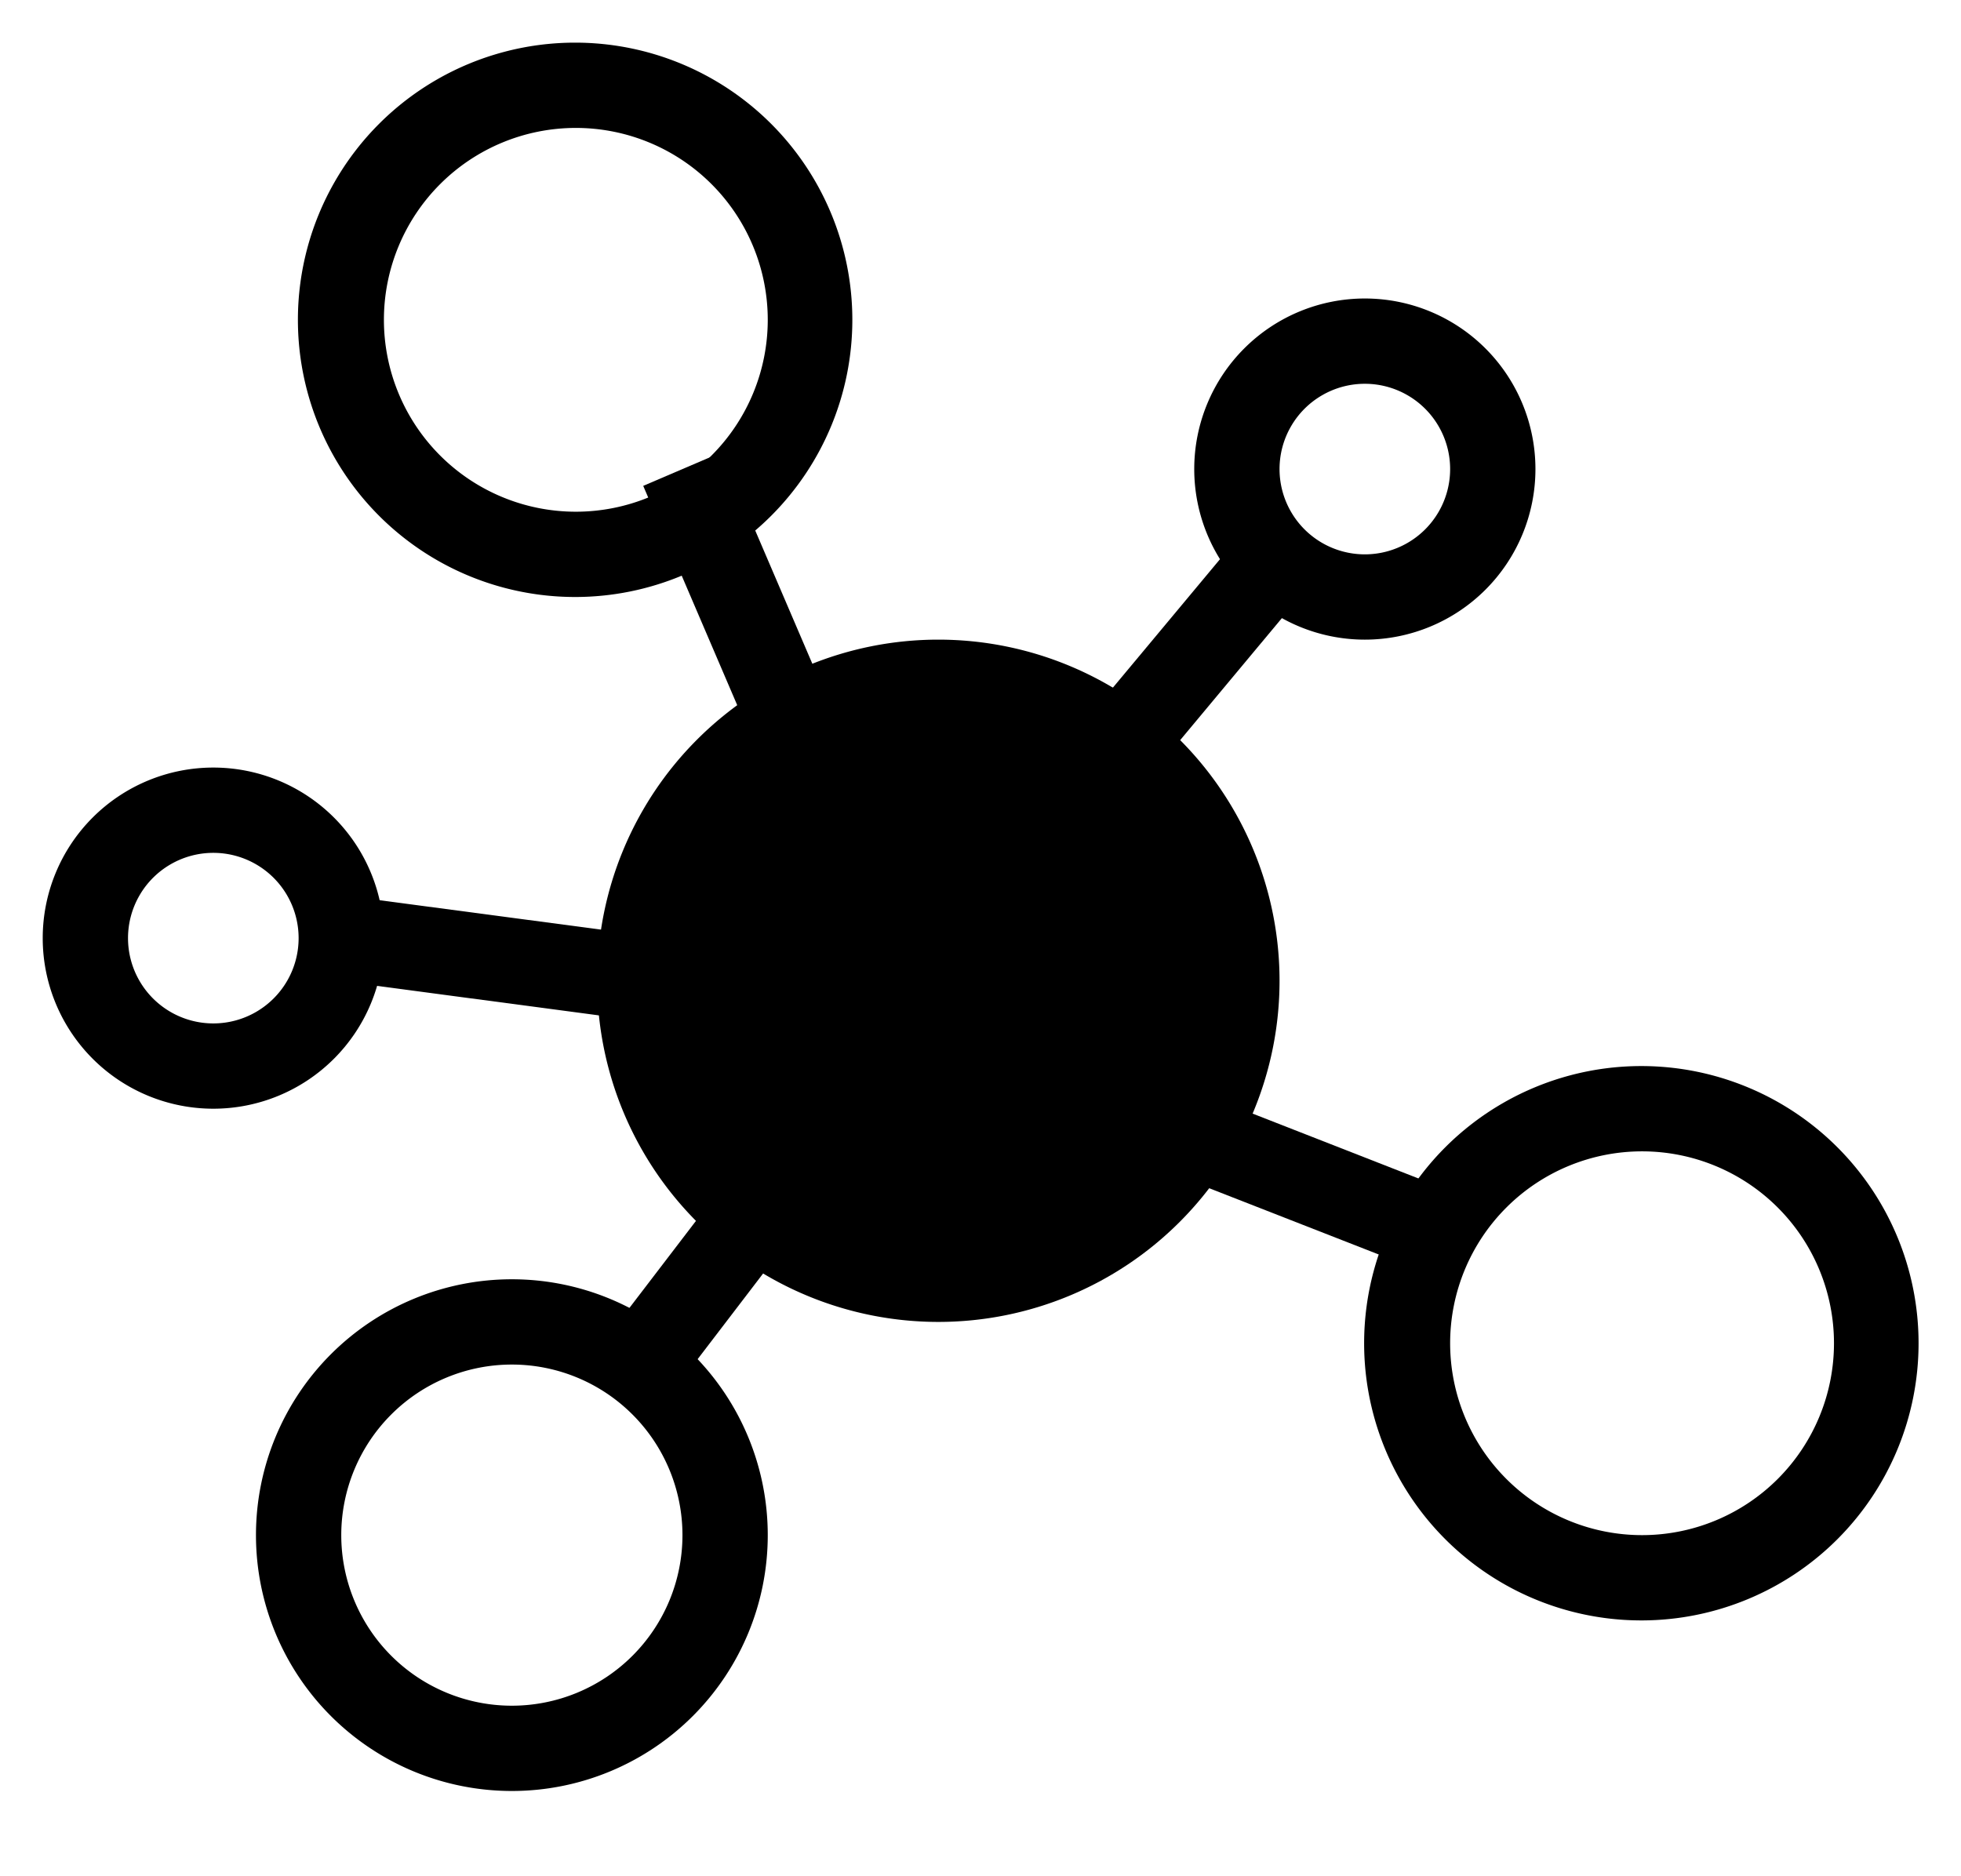 <svg class="icon" style="width: 1.045em;height: 1em;vertical-align: middle;fill: currentColor;overflow: hidden;"
    viewBox="0 0 1070 1024" version="1.1" xmlns="http://www.w3.org/2000/svg" p-id="1283">
    <path
        d="M314.182 325.818a151.273 151.273 0 1 1 0-302.545 151.273 151.273 0 0 1 0 302.545z m0-46.545a104.727 104.727 0 1 0 0-209.455 104.727 104.727 0 0 0 0 209.455zM279.273 977.455a139.636 139.636 0 1 1 0-279.273 139.636 139.636 0 0 1 0 279.273z m0-46.545a93.091 93.091 0 1 0 0-186.182 93.091 93.091 0 0 0 0 186.182zM896 884.364a151.273 151.273 0 1 1 0-302.545 151.273 151.273 0 0 1 0 302.545z m0-46.545a104.727 104.727 0 1 0 0-209.455 104.727 104.727 0 0 0 0 209.455zM744.727 349.091a93.091 93.091 0 1 1 0-186.182 93.091 93.091 0 0 1 0 186.182z m0-46.545a46.545 46.545 0 1 0 0-93.091 46.545 46.545 0 0 0 0 93.091zM116.364 605.091a93.091 93.091 0 1 1 0-186.182 93.091 93.091 0 0 1 0 186.182z m0-46.545a46.545 46.545 0 1 0 0-93.091 46.545 46.545 0 0 0 0 93.091z"
        fill="currentColor" p-id="1284"></path>
    <path
        d="M622.964 429.126l-35.747-29.812 93.091-111.663 35.747 29.789zM183.11 535.063l6.144-46.127 155.276 20.62-6.121 46.15zM463.593 409.74l-42.822 18.339-69.818-162.909 42.822-18.339zM367.593 758.854l-37.004-28.253 71.168-93.091 36.98 28.253zM799.744 653.242l-16.943 43.334-158.464-61.952 16.966-43.357z"
        fill="currentColor" p-id="1285"></path>
    <path
        d="M512 535.273m-162.909 0a162.909 162.909 0 1 0 325.818 0 162.909 162.909 0 1 0-325.818 0Z"
        fill="currentColor" p-id="1286"></path>
    <path
        d="M512 721.455a186.182 186.182 0 1 1 0-372.364 186.182 186.182 0 0 1 0 372.364z m0-46.545a139.636 139.636 0 1 0 0-279.273 139.636 139.636 0 0 0 0 279.273z"
        fill="currentColor" p-id="1287"></path>
</svg>